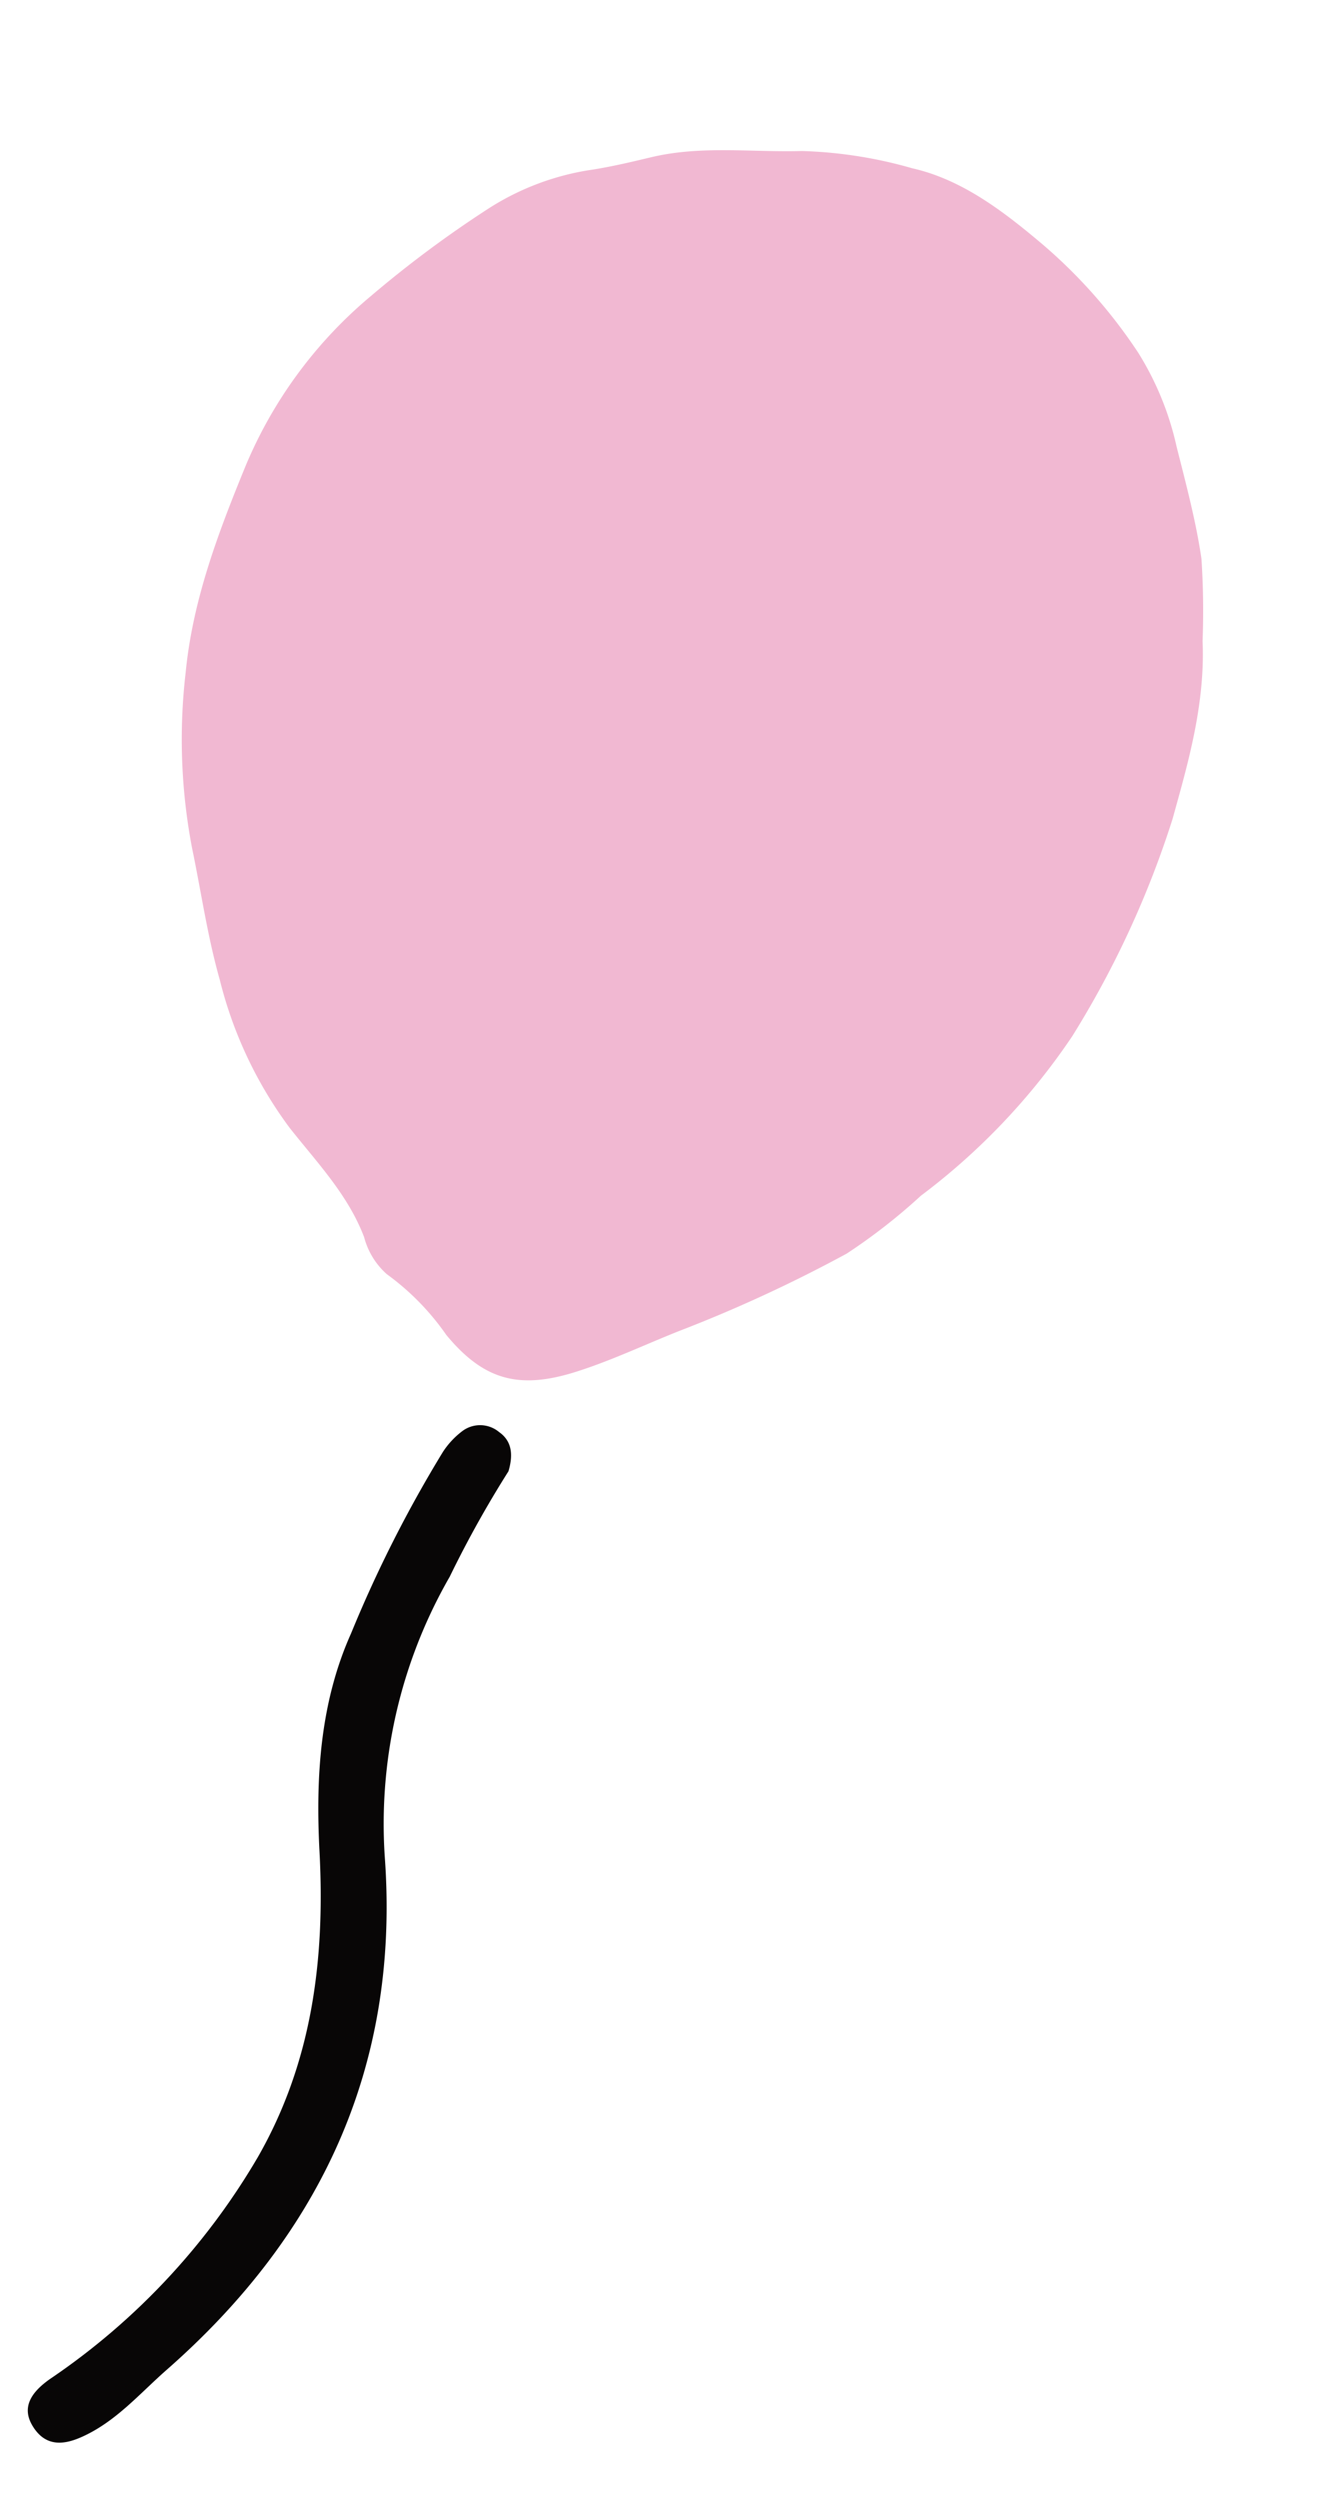 <svg xmlns="http://www.w3.org/2000/svg" width="82.554" height="153.856" viewBox="0 0 82.554 153.856">
  <g id="balloon_pink" transform="matrix(0.951, 0.309, -0.309, 0.951, -1810.725, -1663.741)">
    <path id="Path_296" data-name="Path 296" d="M2320.59,1048.46a59.054,59.054,0,0,1-1.739,14.605,40.51,40.51,0,0,1-5.831,12.225,35.706,35.706,0,0,1-3.244,4.8,87.561,87.561,0,0,1-7.981,7.426c-1.875,1.518-3.61,3.2-5.578,4.611-3,2.158-5.261,2.295-8.336.343a15.626,15.626,0,0,0-4.641-2.426,4.6,4.6,0,0,1-2.029-1.731c-1.76-2.192-4.21-3.49-6.464-5a25.6,25.6,0,0,1-6.894-7.335c-1.542-2.3-2.751-4.776-4.118-7.166a35.589,35.589,0,0,1-3.716-10.161c-.97-4.4-.747-8.809-.423-13.176a27.376,27.376,0,0,1,4.113-12.384,68.765,68.765,0,0,1,5.1-7.207,16.163,16.163,0,0,1,5.231-4.284c1.179-.582,2.308-1.271,3.432-1.958,2.7-1.65,5.793-2.193,8.711-3.234a27.266,27.266,0,0,1,6.783-1.089c3.161-.293,6.214.8,9.149,2a31.853,31.853,0,0,1,7.59,4.49,18.371,18.371,0,0,1,4.027,4.751c1.255,2,2.558,4,3.6,6.109a49.249,49.249,0,0,1,1.632,4.8C2320.332,1041.132,2320.437,1044.969,2320.59,1048.46Z" transform="translate(0 0)" fill="#f1b8d2"/>
    <path id="Path_297" data-name="Path 297" d="M2372.674,1362.145a66.567,66.567,0,0,0-1.435,7.292,30.493,30.493,0,0,0,1.615,17.851c4.748,11.835,3.328,23.132-3.1,33.943-1.147,1.929-2.012,4.058-3.754,5.6-.965.857-1.957,1.16-3.016.26-.977-.83-.824-1.862.117-3.107a42.2,42.2,0,0,0,7.94-16.922c1.381-6.6.176-12.878-2.2-19.065-1.645-4.284-2.8-8.734-2.3-13.374a78.357,78.357,0,0,1,1.926-12.363,5.078,5.078,0,0,1,.742-1.591,1.824,1.824,0,0,1,2.167-.643C2372.2,1360.28,2372.641,1360.935,2372.674,1362.145Z" transform="translate(-78.562 -262.879)" fill="#080606"/>
  </g>
</svg>
